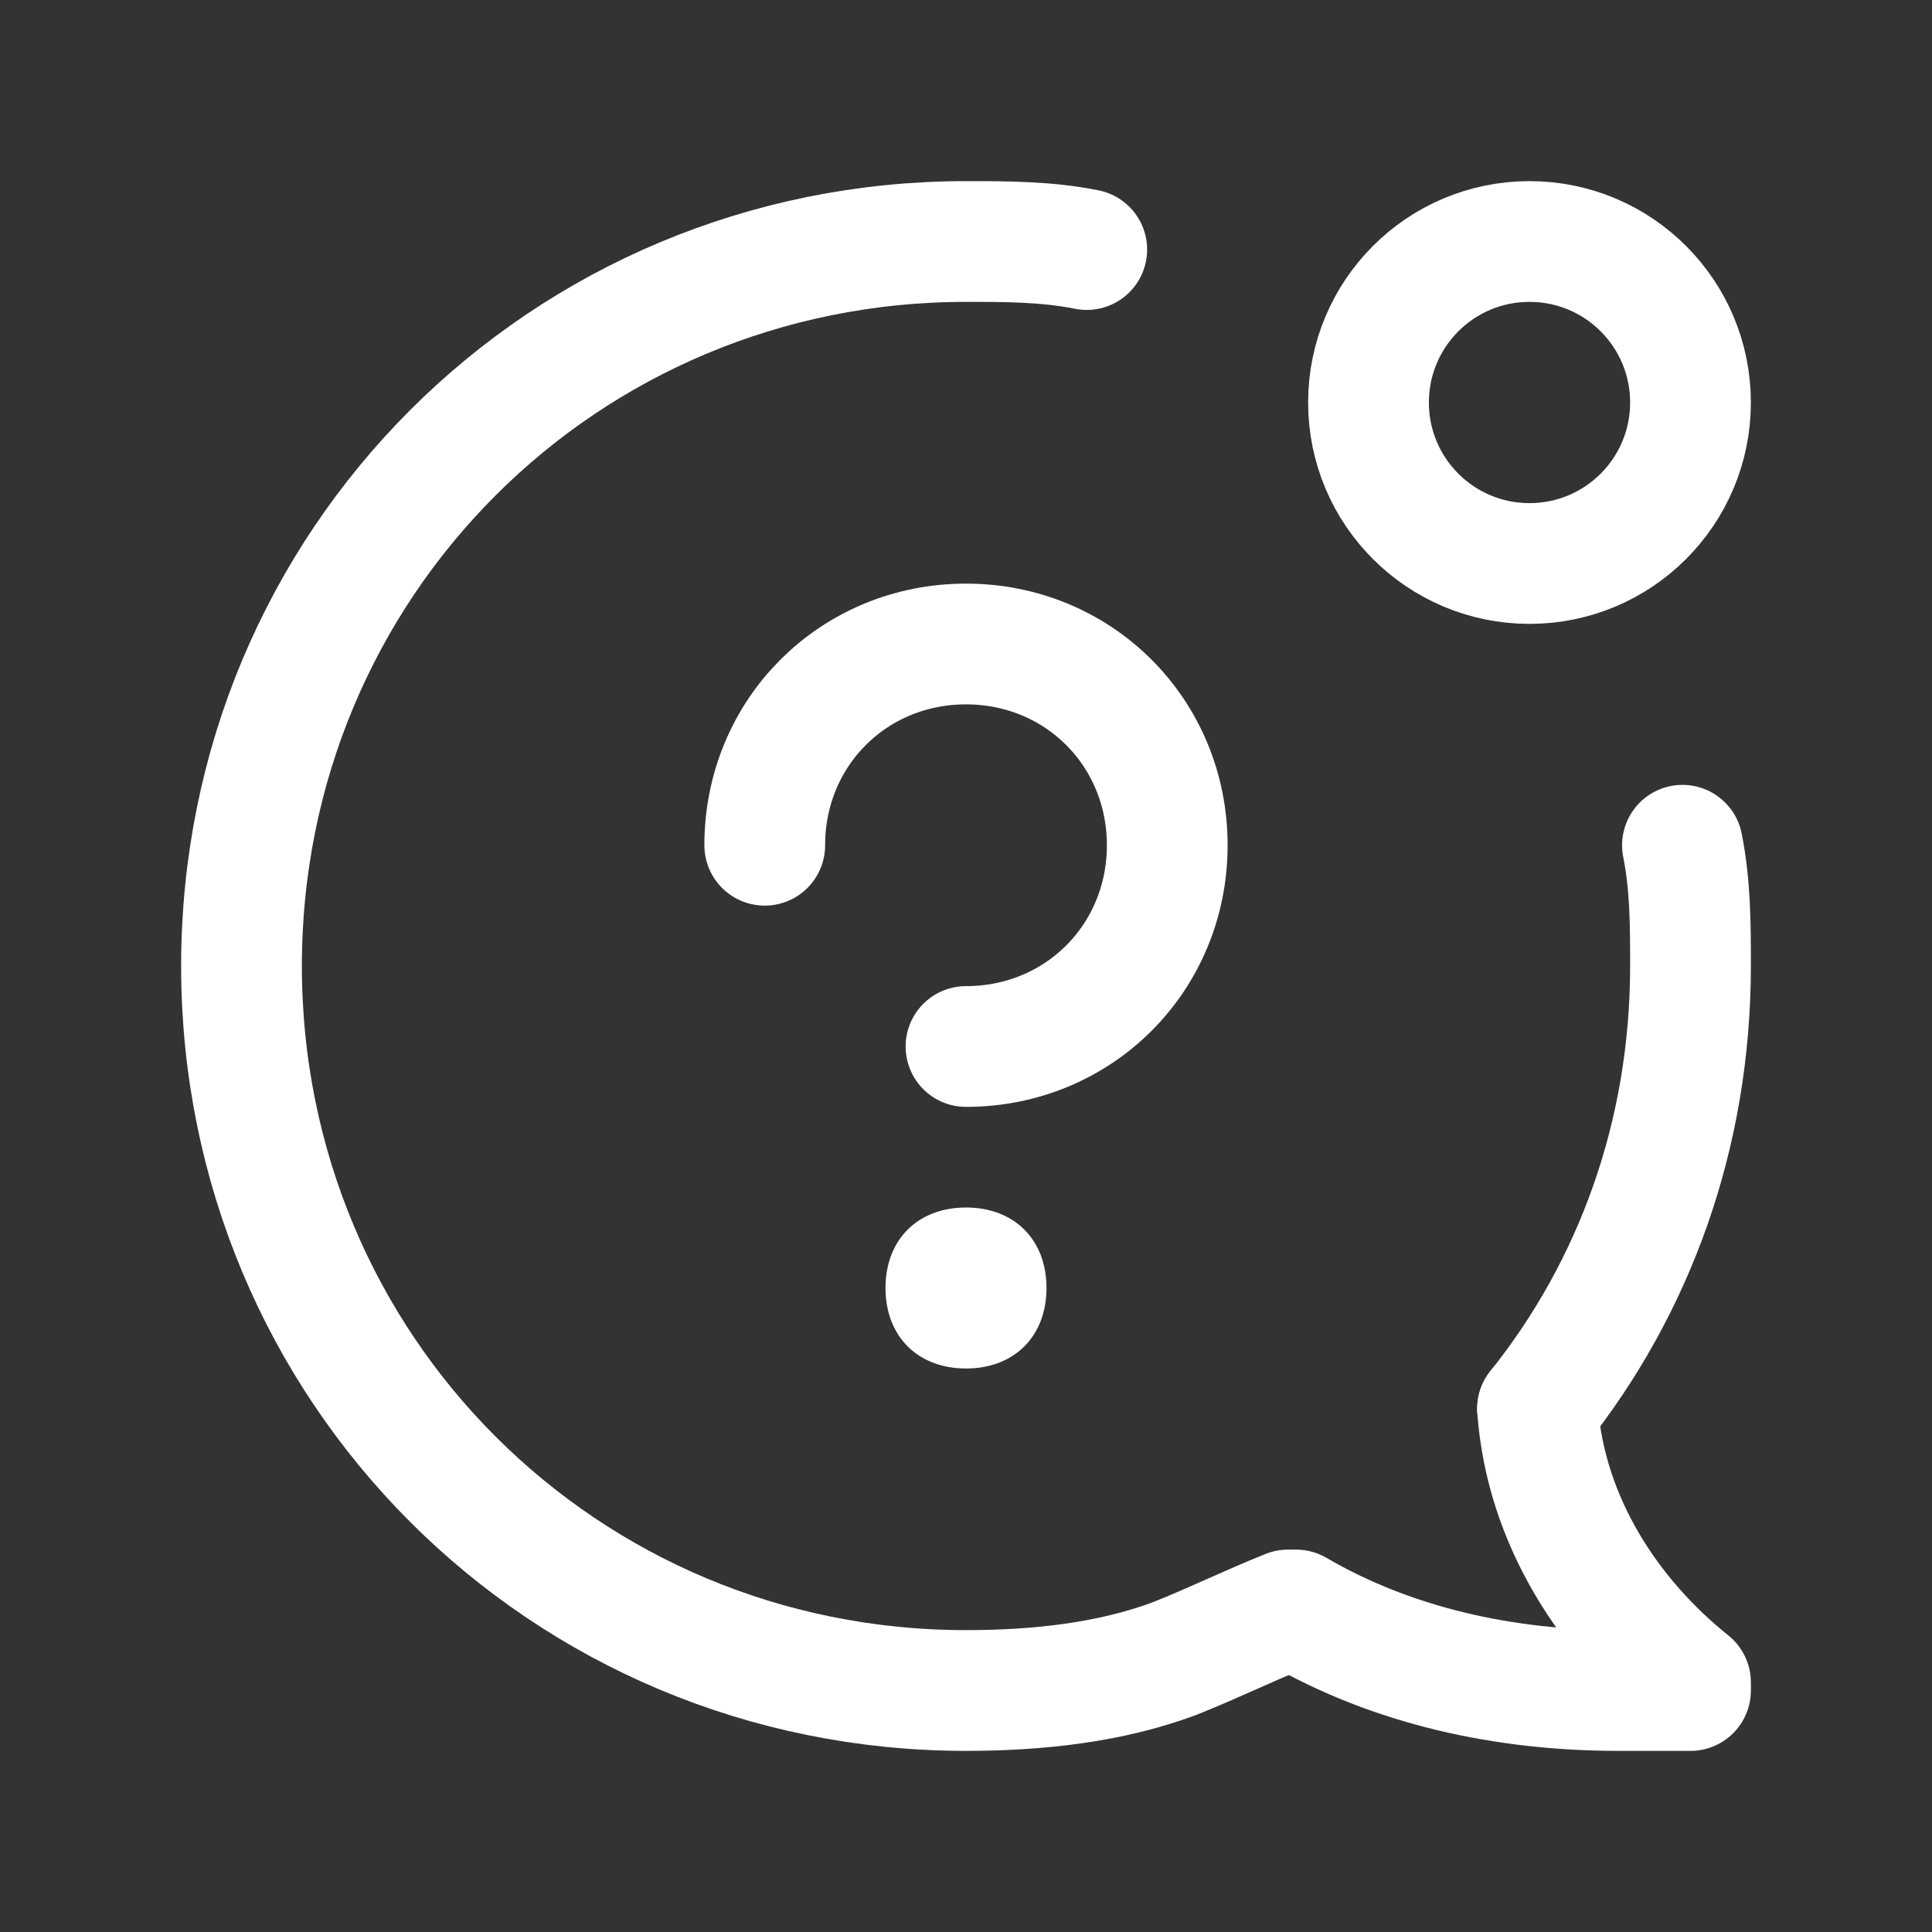 <svg fill="none" height="24" viewBox="0 0 24 24" width="24" xmlns="http://www.w3.org/2000/svg"><rect x="0" y="0" width="24" height="24" fill="#333333" stroke="none"/><g stroke="#fff" stroke-width="1.5"><path d="m16 20c-.5.2-.9.4-1.4.6-.8.3-1.7.4-2.6.4-5 0-9-4-9-9s4-9 9-9c.5 0 1 0 1.5.1" stroke-linecap="round" stroke-linejoin="round" stroke-miterlimit="10"/><path d="m20.9 10.5c.1.5.1 1 .1 1.5 0 2.1-.7 4-1.9 5.5" stroke-linecap="round" stroke-linejoin="round" stroke-miterlimit="10"/><path d="m21 21c-.3 0-.6 0-.9 0-1.4 0-2.8-.3-4-1" stroke-linecap="round" stroke-linejoin="round" stroke-miterlimit="10"/><path d="m19.1 17.5c.1 1.4.9 2.6 1.9 3.4" stroke-linecap="round" stroke-linejoin="round" stroke-miterlimit="10"/><path d="m19 7c1.105 0 2-.895 2-2s-.895-2-2-2-2 .895-2 2 .895 2 2 2z" stroke-linecap="round" stroke-linejoin="round" stroke-miterlimit="10"/></g><path d="m12 15c-.6 0-1 .4-1 1s.4 1 1 1 1-.4 1-1-.4-1-1-1z" fill="#fff"/><path d="m12 13c1.4 0 2.5-1.1 2.5-2.5s-1.1-2.5-2.5-2.5-2.5 1.1-2.5 2.5" stroke="#fff" stroke-linecap="round" stroke-linejoin="round" stroke-width="1.5"/></svg>